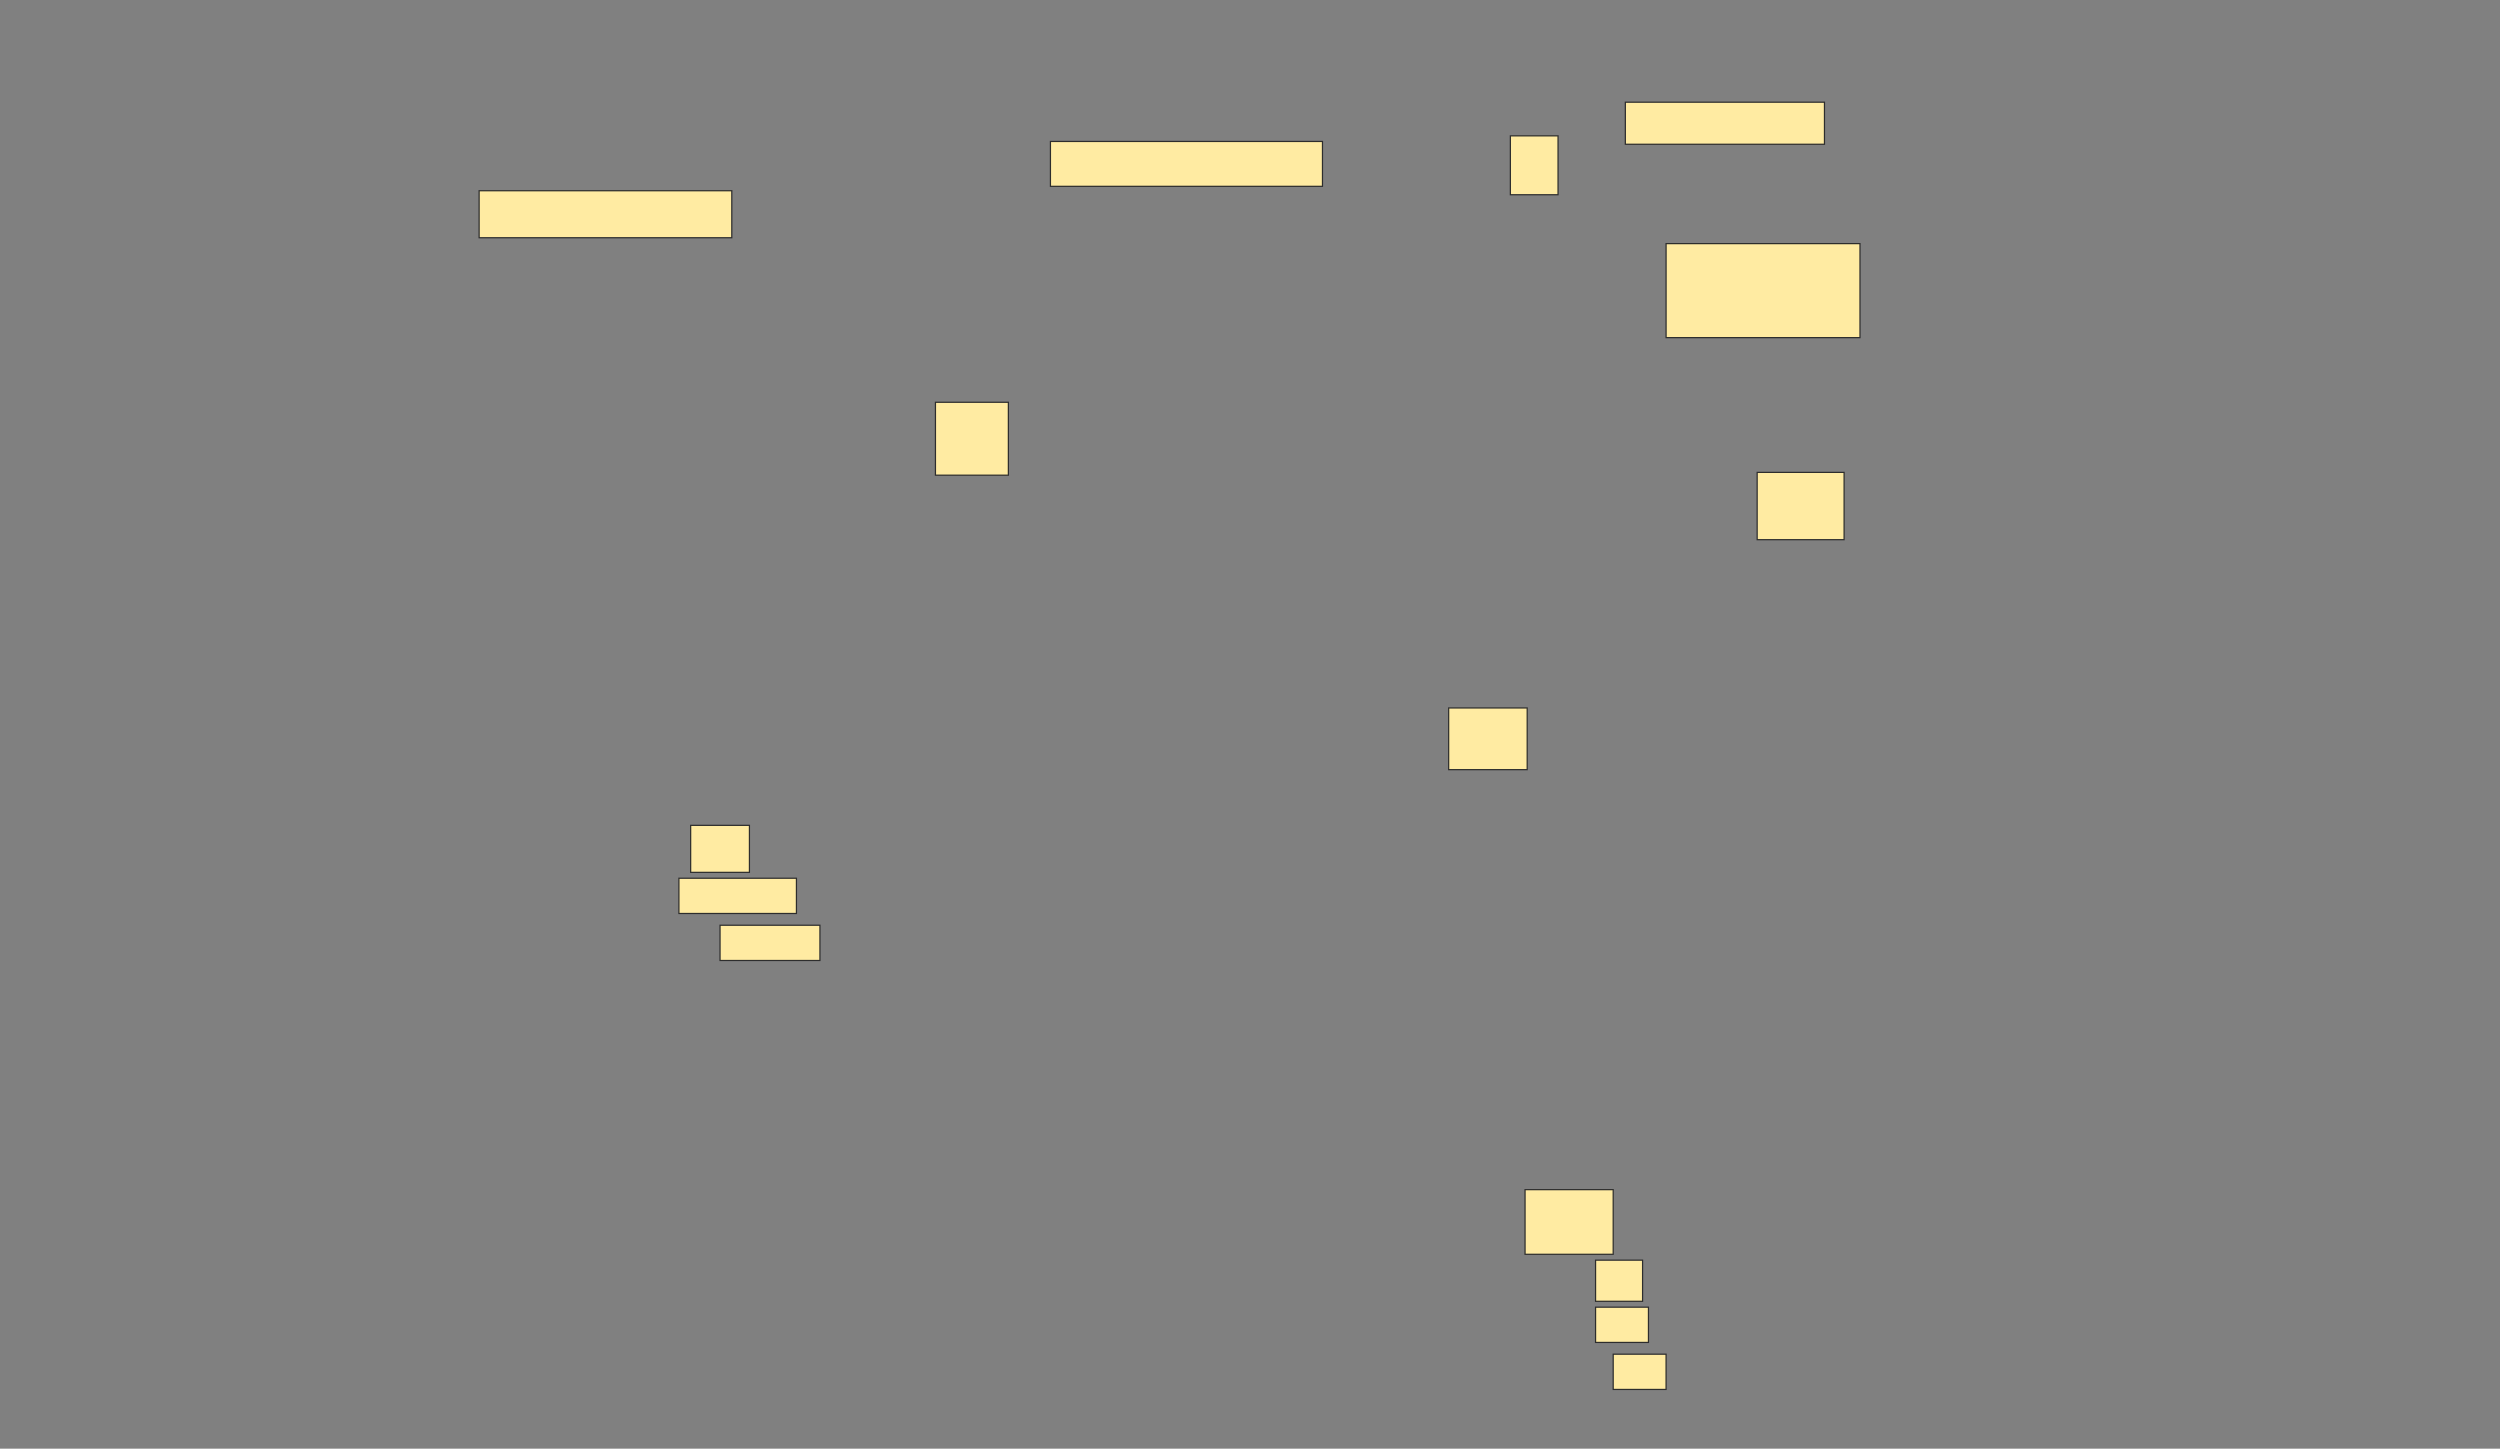 <svg xmlns="http://www.w3.org/2000/svg" width="2026" height="1174">
 <rect width="100%" height="100%" fill="#808080" stroke="none"/>
 <!-- Created with Image Occlusion Enhanced -->
 <g>
  <title>Labels</title>
 </g>
 <g>
  <title>Masks</title>
  <g id="473ca54098064e06a0ffdc155c4e3514-ao-1">
   <rect fill="#FFEBA2" stroke="#2D2D2D" x="851.273" y="114.636" width="220.455" height="36.364"/>
   <rect fill="#FFEBA2" stroke="#2D2D2D" x="1317.182" y="82.818" width="161.364" height="34.091"/>
   <rect fill="#FFEBA2" stroke="#2D2D2D" x="1424" y="382.818" width="70.455" height="54.545"/>
   <rect fill="#FFEBA2" stroke="#2D2D2D" x="1224" y="110.091" width="38.636" height="47.727"/>
   <rect fill="#FFEBA2" stroke="#2D2D2D" x="758.091" y="326" width="59.091" height="59.091"/>
   <rect fill="#FFEBA2" stroke="#2D2D2D" x="1174" y="573.727" width="63.636" height="50"/>
   <rect height="38.095" width="47.619" y="668.857" x="559.714" stroke-linecap="null" stroke-linejoin="null" stroke-dasharray="null" stroke="#2D2D2D" fill="#FFEBA2"/>
   <rect height="33.333" width="38.095" y="1021.238" x="1293.048" stroke-linecap="null" stroke-linejoin="null" stroke-dasharray="null" stroke="#2D2D2D" fill="#FFEBA2"/>
   <rect height="28.571" width="42.857" y="1059.333" x="1293.048" stroke-linecap="null" stroke-linejoin="null" stroke-dasharray="null" stroke="#2D2D2D" fill="#FFEBA2"/>
   <rect height="28.571" width="42.857" y="1097.429" x="1307.333" stroke-linecap="null" stroke-linejoin="null" stroke-dasharray="null" stroke="#2D2D2D" fill="#FFEBA2"/>
   <rect height="52.381" width="71.429" y="964.095" x="1235.905" stroke-linecap="null" stroke-linejoin="null" stroke-dasharray="null" stroke="#2D2D2D" fill="#FFEBA2"/>
   <rect height="28.571" width="80.952" y="749.81" x="583.524" stroke-linecap="null" stroke-linejoin="null" stroke-dasharray="null" stroke="#2D2D2D" fill="#FFEBA2"/>
   <rect height="28.571" width="95.238" y="711.714" x="550.191" stroke-linecap="null" stroke-linejoin="null" stroke-dasharray="null" stroke="#2D2D2D" fill="#FFEBA2"/>
   <rect height="38.095" width="204.762" y="154.571" x="388.286" stroke-linecap="null" stroke-linejoin="null" stroke-dasharray="null" stroke="#2D2D2D" fill="#FFEBA2"/>
   <rect height="76.19" width="157.143" y="197.429" x="1350.191" stroke-linecap="null" stroke-linejoin="null" stroke-dasharray="null" stroke="#2D2D2D" fill="#FFEBA2"/>
  </g>
 </g>
</svg>